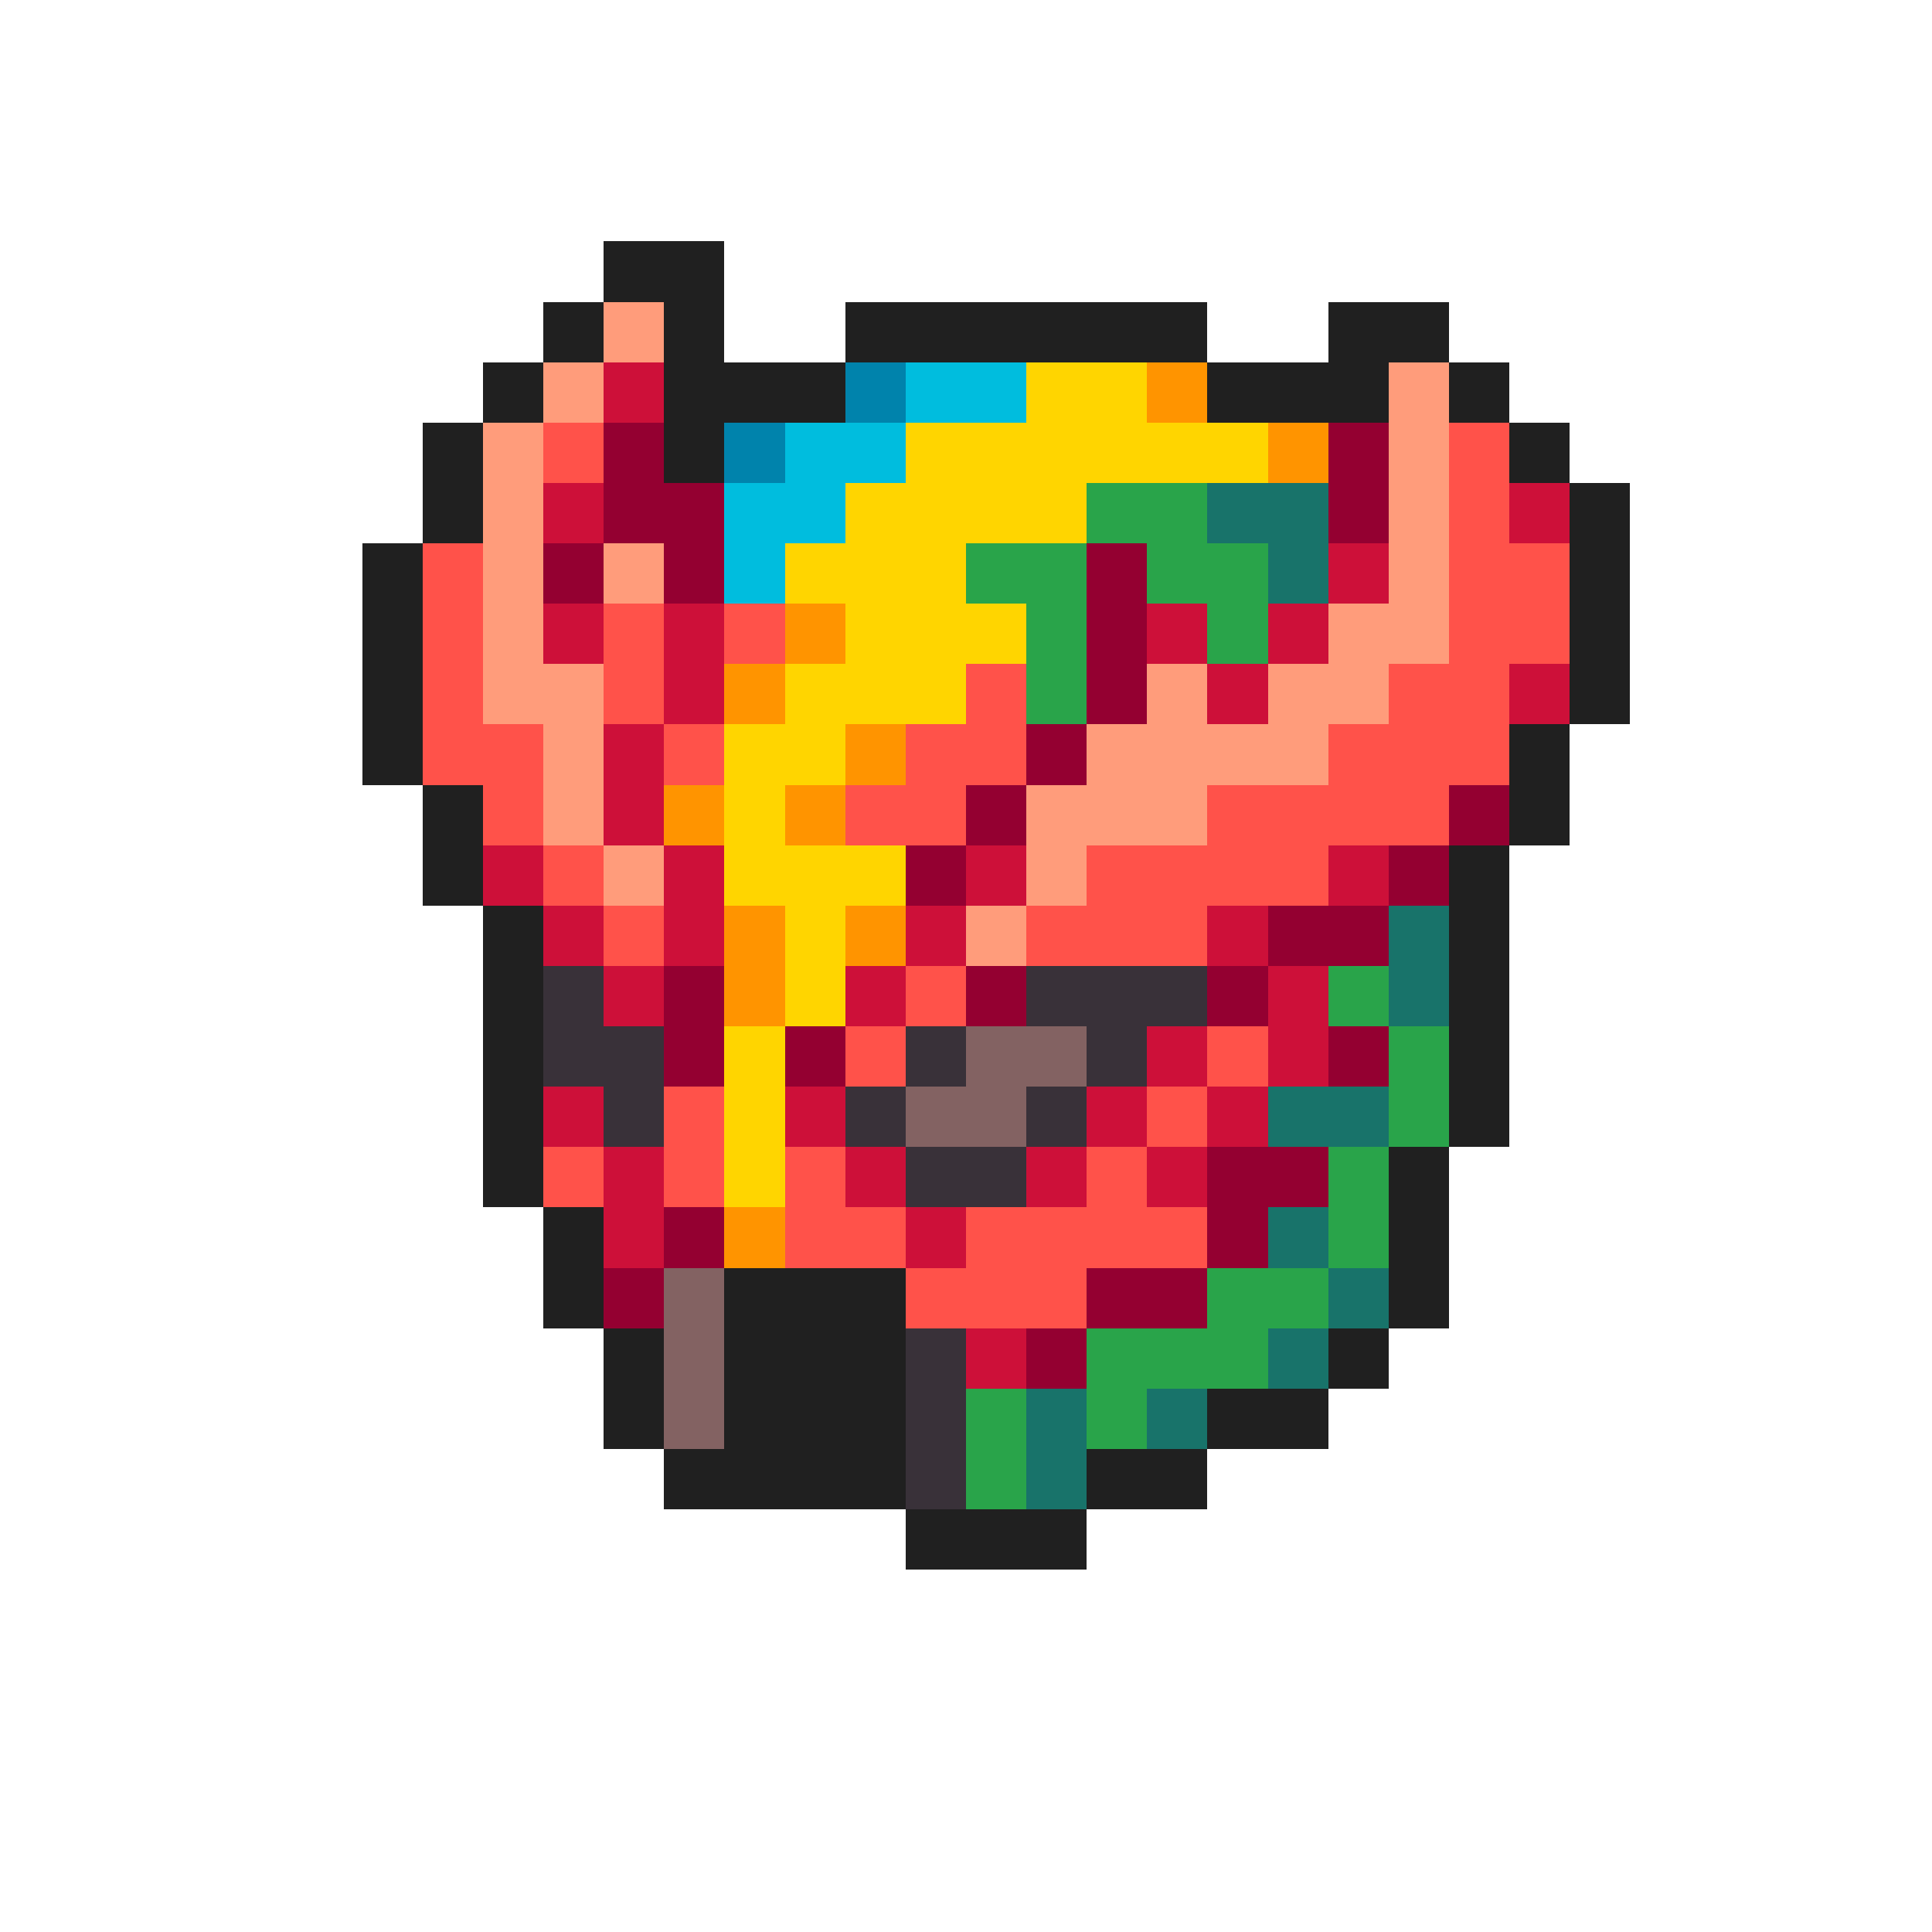 <svg xmlns="http://www.w3.org/2000/svg" viewBox="0 -0.5 32 32" shape-rendering="crispEdges">
<path stroke="#202020" d="M10 4h2M9 5h1M11 5h1M14 5h6M22 5h2M8 6h1M11 6h3M20 6h3M24 6h1M7 7h1M11 7h1M25 7h1M7 8h1M26 8h1M6 9h1M26 9h1M6 10h1M26 10h1M6 11h1M26 11h1M6 12h1M25 12h1M7 13h1M25 13h1M7 14h1M24 14h1M8 15h1M24 15h1M8 16h1M24 16h1M8 17h1M24 17h1M8 18h1M24 18h1M8 19h1M23 19h1M9 20h1M23 20h1M9 21h1M12 21h3M23 21h1M10 22h1M12 22h3M22 22h1M10 23h1M12 23h3M20 23h2M11 24h4M18 24h2M15 25h3" />
<path stroke="#ff9c7b" d="M10 5h1M9 6h1M23 6h1M8 7h1M23 7h1M8 8h1M23 8h1M8 9h1M10 9h1M23 9h1M8 10h1M22 10h2M8 11h2M19 11h1M21 11h2M9 12h1M18 12h4M9 13h1M17 13h3M10 14h1M17 14h1M16 15h1" />
<path stroke="#cd1039" d="M10 6h1M9 8h1M25 8h1M22 9h1M9 10h1M11 10h1M19 10h1M21 10h1M11 11h1M20 11h1M25 11h1M10 12h1M10 13h1M8 14h1M11 14h1M16 14h1M22 14h1M9 15h1M11 15h1M15 15h1M20 15h1M10 16h1M14 16h1M21 16h1M19 17h1M21 17h1M9 18h1M13 18h1M18 18h1M20 18h1M10 19h1M14 19h1M17 19h1M19 19h1M10 20h1M15 20h1M16 22h1" />
<path stroke="#0083ac" d="M14 6h1M12 7h1" />
<path stroke="#00bdde" d="M15 6h2M13 7h2M12 8h2M12 9h1" />
<path stroke="#ffd500" d="M17 6h2M15 7h6M14 8h4M13 9h3M14 10h3M13 11h3M12 12h2M12 13h1M12 14h3M13 15h1M13 16h1M12 17h1M12 18h1M12 19h1" />
<path stroke="#ff9400" d="M19 6h1M21 7h1M13 10h1M12 11h1M14 12h1M11 13h1M13 13h1M12 15h1M14 15h1M12 16h1M12 20h1" />
<path stroke="#ff524a" d="M9 7h1M24 7h1M24 8h1M7 9h1M24 9h2M7 10h1M10 10h1M12 10h1M24 10h2M7 11h1M10 11h1M16 11h1M23 11h2M7 12h2M11 12h1M15 12h2M22 12h3M8 13h1M14 13h2M20 13h4M9 14h1M18 14h4M10 15h1M17 15h3M15 16h1M14 17h1M20 17h1M11 18h1M19 18h1M9 19h1M11 19h1M13 19h1M18 19h1M13 20h2M16 20h4M15 21h3" />
<path stroke="#940031" d="M10 7h1M22 7h1M10 8h2M22 8h1M9 9h1M11 9h1M18 9h1M18 10h1M18 11h1M17 12h1M16 13h1M24 13h1M15 14h1M23 14h1M21 15h2M11 16h1M16 16h1M20 16h1M11 17h1M13 17h1M22 17h1M20 19h2M11 20h1M20 20h1M10 21h1M18 21h2M17 22h1" />
<path stroke="#29a44a" d="M18 8h2M16 9h2M19 9h2M17 10h1M20 10h1M17 11h1M22 16h1M23 17h1M23 18h1M22 19h1M22 20h1M20 21h2M18 22h3M16 23h1M18 23h1M16 24h1" />
<path stroke="#18736a" d="M20 8h2M21 9h1M23 15h1M23 16h1M21 18h2M21 20h1M22 21h1M21 22h1M17 23h1M19 23h1M17 24h1" />
<path stroke="#393139" d="M9 16h1M17 16h3M9 17h2M15 17h1M18 17h1M10 18h1M14 18h1M17 18h1M15 19h2M15 22h1M15 23h1M15 24h1" />
<path stroke="#836262" d="M16 17h2M15 18h2M11 21h1M11 22h1M11 23h1" />
</svg>